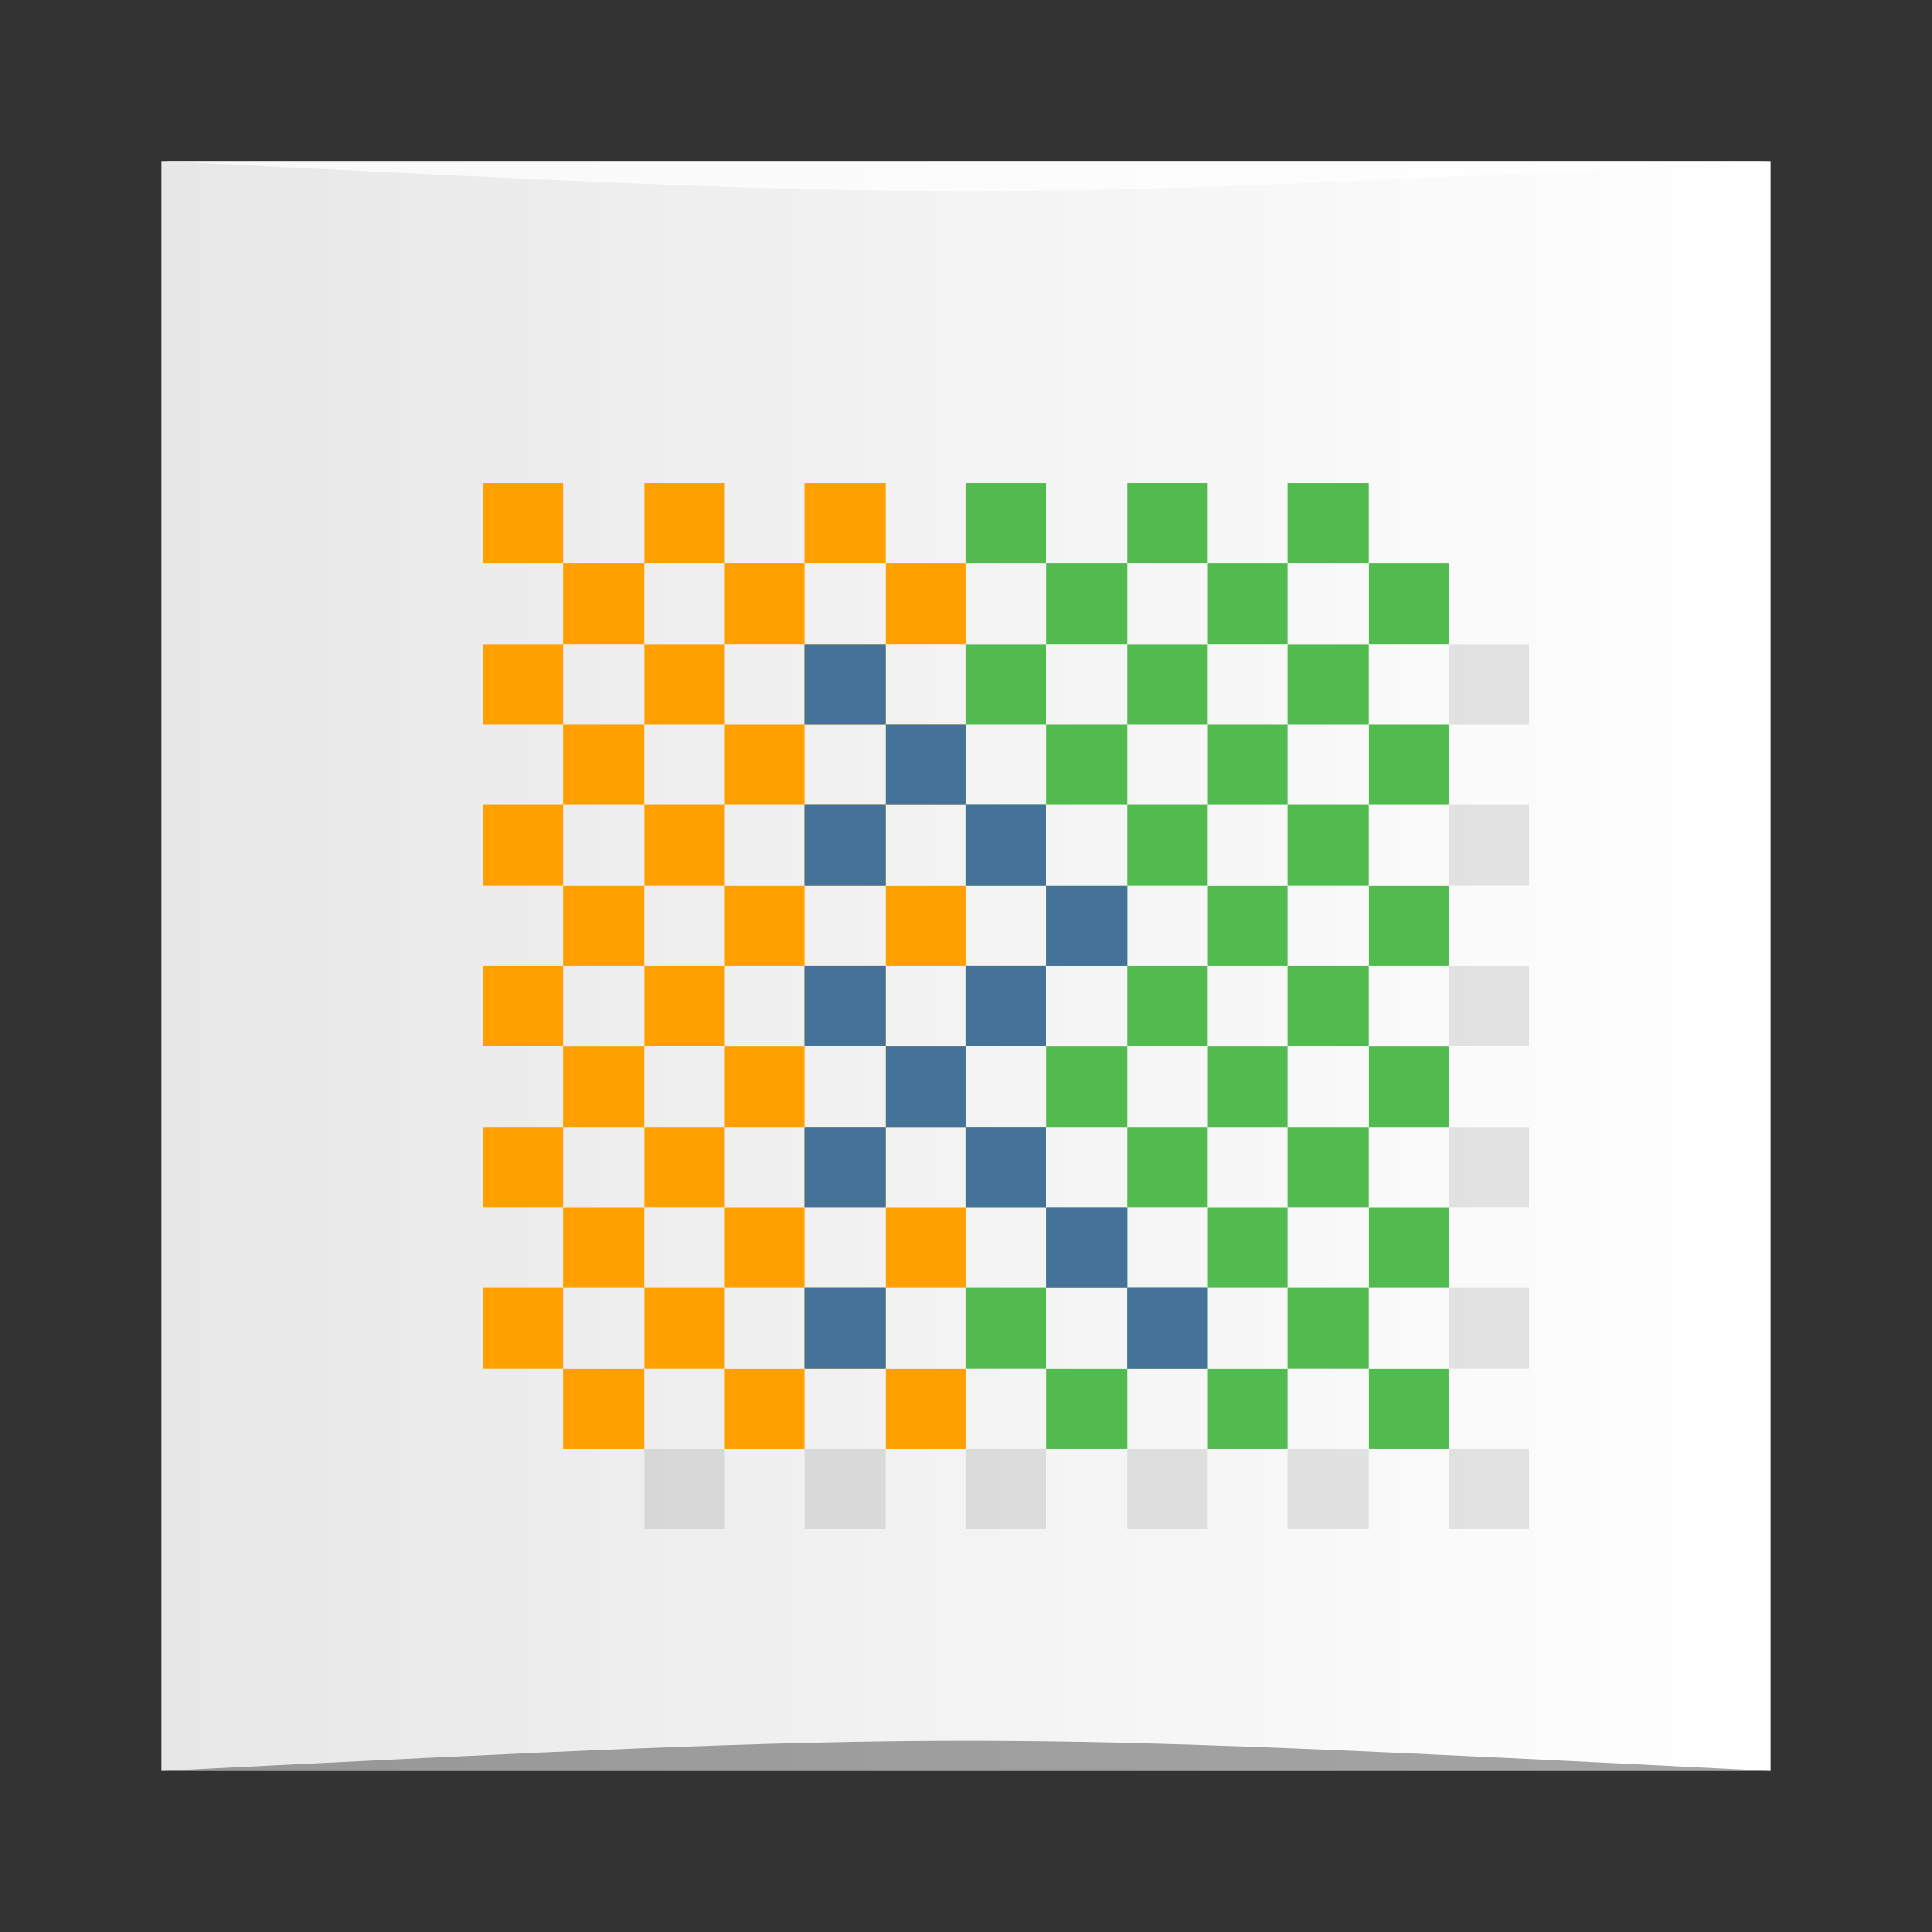 <?xml version="1.0" encoding="UTF-8" standalone="no"?>
<svg
   xmlns:dc="http://purl.org/dc/elements/1.1/"
   xmlns:cc="http://creativecommons.org/ns#"
   xmlns:rdf="http://www.w3.org/1999/02/22-rdf-syntax-ns#"
   xmlns:svg="http://www.w3.org/2000/svg"
   xmlns="http://www.w3.org/2000/svg"
   xmlns:xlink="http://www.w3.org/1999/xlink"
   xmlns:sodipodi="http://sodipodi.sourceforge.net/DTD/sodipodi-0.dtd"
   xmlns:inkscape="http://www.inkscape.org/namespaces/inkscape"
   width="48"
   viewBox="0 0 13.547 13.547"
   height="48"
   id="svg2"
   version="1.1"
   inkscape:version="0.48.5 r10040"
   sodipodi:docname="recoll.svg">
  <rect x="0" y="0" width="13.547" height="13.547" fill="#333333" stroke="none"/>
  <sodipodi:namedview
     pagecolor="#ffffff"
     bordercolor="#666666"
     borderopacity="1"
     objecttolerance="10"
     gridtolerance="10"
     guidetolerance="10"
     inkscape:pageopacity="0"
     inkscape:pageshadow="2"
     inkscape:window-width="1301"
     inkscape:window-height="744"
     id="namedview329"
     showgrid="true"
     inkscape:zoom="8.0168336"
     inkscape:cx="11.02808"
     inkscape:cy="24.125602"
     inkscape:window-x="65"
     inkscape:window-y="24"
     inkscape:window-maximized="1"
     inkscape:current-layer="layer3">
    <inkscape:grid
       type="xygrid"
       id="grid3308" />
  </sodipodi:namedview>
  <defs
     id="defs4">
    <linearGradient
       id="linearGradient4460-4">
      <stop
         id="stop4104"
         style="stop-color:#e7e7e7"
         offset="0" />
      <stop
         id="stop4106"
         style="stop-color:#ffffff;stop-opacity:1;"
         offset="1" />
    </linearGradient>
    <linearGradient
       y2="1028.362"
       x2="44"
       y1="1028.362"
       x1="4"
       gradientTransform="matrix(0.282,0,0,0.282,-9.4167383e-7,-283.453)"
       gradientUnits="userSpaceOnUse"
       id="linearGradient3019-8"
       xlink:href="#linearGradient4460-4"
       inkscape:collect="always" />
  </defs>
  <g
     inkscape:groupmode="layer"
     id="layer3"
     inkscape:label="Symbol">
    <rect
       style="fill:url(#linearGradient3019-8);fill-opacity:1.0;stroke:none"
       id="rect3758"
       width="11.289"
       height="11.289"
       x="1.129"
       y="1.129"
       ry="0" />
    <path
       style="opacity:0.35;fill:#000000;fill-opacity:1;stroke:none"
       d="m 1.129,12.418 11.289,8.5e-5 c -5.644,-0.282 -5.644,-0.282 -11.289,0 z"
       id="path3800"
       inkscape:connector-curvature="0"
       sodipodi:nodetypes="cccc" />
    <path
       sodipodi:nodetypes="cccc"
       inkscape:connector-curvature="0"
       id="path3804"
       d="m 1.129,1.129 11.289,-5.64e-5 c -5.644,0.282 -5.644,0.282 -11.289,0 z"
       style="opacity:0.75;fill:#ffffff;fill-opacity:1;stroke:none" />
    <rect
       style="fill:#ff9f00;fill-opacity:1;stroke:none"
       id="rect4070"
       width="0.564"
       height="0.564"
       x="3.387"
       y="3.387" />
    <rect
       y="3.387"
       x="4.516"
       height="0.564"
       width="0.564"
       id="rect4072"
       style="fill:#ff9f00;fill-opacity:1;stroke:none" />
    <rect
       style="fill:#ff9f00;fill-opacity:1;stroke:none"
       id="rect4074"
       width="0.564"
       height="0.564"
       x="5.644"
       y="3.387" />
    <rect
       y="3.387"
       x="6.773"
       height="0.564"
       width="0.564"
       id="rect4076"
       style="fill:#51bb50;fill-opacity:1;stroke:none" />
    <rect
       style="fill:#51bb50;fill-opacity:1;stroke:none"
       id="rect4078"
       width="0.564"
       height="0.564"
       x="7.902"
       y="3.387" />
    <rect
       y="3.387"
       x="9.031"
       height="0.564"
       width="0.564"
       id="rect4080"
       style="fill:#51bb50;fill-opacity:1;stroke:none" />
    <rect
       y="3.951"
       x="3.951"
       height="0.564"
       width="0.564"
       id="rect4084"
       style="fill:#ff9f00;fill-opacity:1;stroke:none" />
    <rect
       style="fill:#ff9f00;fill-opacity:1;stroke:none"
       id="rect4086"
       width="0.564"
       height="0.564"
       x="5.08"
       y="3.951" />
    <rect
       y="3.951"
       x="6.209"
       height="0.564"
       width="0.564"
       id="rect4088"
       style="fill:#ff9f00;fill-opacity:1;stroke:none" />
    <rect
       style="fill:#51bb50;fill-opacity:1;stroke:none"
       id="rect4090"
       width="0.564"
       height="0.564"
       x="7.338"
       y="3.951" />
    <rect
       y="3.951"
       x="8.467"
       height="0.564"
       width="0.564"
       id="rect4092"
       style="fill:#51bb50;fill-opacity:1;stroke:none" />
    <rect
       style="fill:#51bb50;fill-opacity:1;stroke:none"
       id="rect4094"
       width="0.564"
       height="0.564"
       x="9.596"
       y="3.951" />
    <rect
       style="fill:#ff9f00;fill-opacity:1;stroke:none"
       id="rect4096"
       width="0.564"
       height="0.564"
       x="3.387"
       y="4.516" />
    <rect
       style="fill:#ff9f00;fill-opacity:1;stroke:none"
       id="rect4100"
       width="0.564"
       height="0.564"
       x="5.644"
       y="4.516" />
    <rect
       y="4.516"
       x="6.773"
       height="0.564"
       width="0.564"
       id="rect4102"
       style="fill:#51bb50;fill-opacity:1;stroke:none" />
    <rect
       style="fill:#51bb50;fill-opacity:1;stroke:none"
       id="rect4104"
       width="0.564"
       height="0.564"
       x="7.902"
       y="4.516" />
    <rect
       y="4.516"
       x="9.031"
       height="0.564"
       width="0.564"
       id="rect4106"
       style="fill:#51bb50;fill-opacity:1;stroke:none" />
    <rect
       y="5.08"
       x="3.951"
       height="0.564"
       width="0.564"
       id="rect4108"
       style="fill:#ff9f00;fill-opacity:1;stroke:none" />
    <rect
       y="5.08"
       x="6.209"
       height="0.564"
       width="0.564"
       id="rect4112"
       style="fill:#ff9f00;fill-opacity:1;stroke:none" />
    <rect
       style="fill:#51bb50;fill-opacity:1;stroke:none"
       id="rect4114"
       width="0.564"
       height="0.564"
       x="7.338"
       y="5.08" />
    <rect
       y="5.08"
       x="8.467"
       height="0.564"
       width="0.564"
       id="rect4116"
       style="fill:#51bb50;fill-opacity:1;stroke:none" />
    <rect
       style="fill:#51bb50;fill-opacity:1;stroke:none"
       id="rect4118"
       width="0.564"
       height="0.564"
       x="9.596"
       y="5.08" />
    <rect
       style="fill:#ff9f00;fill-opacity:1;stroke:none"
       id="rect4120"
       width="0.564"
       height="0.564"
       x="3.387"
       y="5.644" />
    <rect
       y="5.644"
       x="6.773"
       height="0.564"
       width="0.564"
       id="rect4126"
       style="fill:#51bb50;fill-opacity:1;stroke:none" />
    <rect
       style="fill:#51bb50;fill-opacity:1;stroke:none"
       id="rect4128"
       width="0.564"
       height="0.564"
       x="7.902"
       y="5.644" />
    <rect
       y="5.644"
       x="9.031"
       height="0.564"
       width="0.564"
       id="rect4130"
       style="fill:#51bb50;fill-opacity:1;stroke:none" />
    <rect
       y="6.209"
       x="3.951"
       height="0.564"
       width="0.564"
       id="rect4132"
       style="fill:#ff9f00;fill-opacity:1;stroke:none" />
    <rect
       style="fill:#ff9f00;fill-opacity:1;stroke:none"
       id="rect4134"
       width="0.564"
       height="0.564"
       x="5.08"
       y="6.209" />
    <rect
       style="fill:#51bb50;fill-opacity:1;stroke:none"
       id="rect4138"
       width="0.564"
       height="0.564"
       x="7.338"
       y="6.209" />
    <rect
       y="6.209"
       x="8.467"
       height="0.564"
       width="0.564"
       id="rect4140"
       style="fill:#51bb50;fill-opacity:1;stroke:none" />
    <rect
       style="fill:#51bb50;fill-opacity:1;stroke:none"
       id="rect4142"
       width="0.564"
       height="0.564"
       x="9.596"
       y="6.209" />
    <rect
       style="fill:#ff9f00;fill-opacity:1;stroke:none"
       id="rect4144"
       width="0.564"
       height="0.564"
       x="3.387"
       y="6.773" />
    <rect
       style="fill:#51bb50;fill-opacity:1;stroke:none"
       id="rect4152"
       width="0.564"
       height="0.564"
       x="7.902"
       y="6.773" />
    <rect
       y="6.773"
       x="9.031"
       height="0.564"
       width="0.564"
       id="rect4154"
       style="fill:#51bb50;fill-opacity:1;stroke:none" />
    <rect
       y="7.338"
       x="3.951"
       height="0.564"
       width="0.564"
       id="rect4156"
       style="fill:#ff9f00;fill-opacity:1;stroke:none" />
    <rect
       y="7.338"
       x="6.209"
       height="0.564"
       width="0.564"
       id="rect4160"
       style="fill:#ff9f00;fill-opacity:1;stroke:none" />
    <rect
       style="fill:#51bb50;fill-opacity:1;stroke:none"
       id="rect4162"
       width="0.564"
       height="0.564"
       x="7.338"
       y="7.338" />
    <rect
       y="7.338"
       x="8.467"
       height="0.564"
       width="0.564"
       id="rect4164"
       style="fill:#51bb50;fill-opacity:1;stroke:none" />
    <rect
       style="fill:#51bb50;fill-opacity:1;stroke:none"
       id="rect4166"
       width="0.564"
       height="0.564"
       x="9.596"
       y="7.338" />
    <rect
       style="fill:#ff9f00;fill-opacity:1;stroke:none"
       id="rect4168"
       width="0.564"
       height="0.564"
       x="3.387"
       y="7.902" />
    <rect
       y="7.902"
       x="6.773"
       height="0.564"
       width="0.564"
       id="rect4174"
       style="fill:#51bb50;fill-opacity:1;stroke:none" />
    <rect
       style="fill:#51bb50;fill-opacity:1;stroke:none"
       id="rect4176"
       width="0.564"
       height="0.564"
       x="7.902"
       y="7.902" />
    <rect
       y="7.902"
       x="9.031"
       height="0.564"
       width="0.564"
       id="rect4178"
       style="fill:#51bb50;fill-opacity:1;stroke:none" />
    <rect
       y="8.467"
       x="3.951"
       height="0.564"
       width="0.564"
       id="rect4180"
       style="fill:#ff9f00;fill-opacity:1;stroke:none" />
    <rect
       style="fill:#ff9f00;fill-opacity:1;stroke:none"
       id="rect4182"
       width="0.564"
       height="0.564"
       x="5.08"
       y="8.467" />
    <rect
       style="fill:#51bb50;fill-opacity:1;stroke:none"
       id="rect4186"
       width="0.564"
       height="0.564"
       x="7.338"
       y="8.467" />
    <rect
       y="8.467"
       x="8.467"
       height="0.564"
       width="0.564"
       id="rect4188"
       style="fill:#51bb50;fill-opacity:1;stroke:none" />
    <rect
       style="fill:#51bb50;fill-opacity:1;stroke:none"
       id="rect4190"
       width="0.564"
       height="0.564"
       x="9.596"
       y="8.467" />
    <rect
       style="fill:#ff9f00;fill-opacity:1;stroke:none"
       id="rect4192"
       width="0.564"
       height="0.564"
       x="3.387"
       y="9.031" />
    <rect
       style="fill:#ff9f00;fill-opacity:1;stroke:none"
       id="rect4196"
       width="0.564"
       height="0.564"
       x="5.644"
       y="9.031" />
    <rect
       style="fill:#51bb50;fill-opacity:1;stroke:none"
       id="rect4200"
       width="0.564"
       height="0.564"
       x="7.902"
       y="9.031" />
    <rect
       y="9.031"
       x="9.031"
       height="0.564"
       width="0.564"
       id="rect4202"
       style="fill:#51bb50;fill-opacity:1;stroke:none" />
    <rect
       y="9.596"
       x="3.951"
       height="0.564"
       width="0.564"
       id="rect4204"
       style="fill:#ff9f00;fill-opacity:1;stroke:none" />
    <rect
       style="fill:#ff9f00;fill-opacity:1;stroke:none"
       id="rect4206"
       width="0.564"
       height="0.564"
       x="5.08"
       y="9.596" />
    <rect
       y="9.596"
       x="6.209"
       height="0.564"
       width="0.564"
       id="rect4208"
       style="fill:#ff9f00;fill-opacity:1;stroke:none" />
    <rect
       style="fill:#51bb50;fill-opacity:1;stroke:none"
       id="rect4210"
       width="0.564"
       height="0.564"
       x="7.338"
       y="9.596" />
    <rect
       y="9.596"
       x="8.467"
       height="0.564"
       width="0.564"
       id="rect4212"
       style="fill:#51bb50;fill-opacity:1;stroke:none" />
    <rect
       style="fill:#51bb50;fill-opacity:1;stroke:none"
       id="rect4214"
       width="0.564"
       height="0.564"
       x="9.596"
       y="9.596" />
    <rect
       style="fill:#ff9f00;fill-opacity:1;stroke:none"
       id="rect4218"
       width="0.564"
       height="0.564"
       x="5.08"
       y="7.338" />
    <rect
       y="7.902"
       x="4.516"
       height="0.564"
       width="0.564"
       id="rect4220"
       style="fill:#ff9f00;fill-opacity:1;stroke:none" />
    <rect
       style="fill:#ff9f00;fill-opacity:1;stroke:none"
       id="rect4222"
       width="0.564"
       height="0.564"
       x="5.644"
       y="7.902" />
    <rect
       y="8.467"
       x="6.209"
       height="0.564"
       width="0.564"
       id="rect4224"
       style="fill:#ff9f00;fill-opacity:1;stroke:none" />
    <rect
       style="fill:#51bb50;fill-opacity:1;stroke:none"
       id="rect4226"
       width="0.564"
       height="0.564"
       x="6.773"
       y="9.031" />
    <rect
       y="9.031"
       x="4.516"
       height="0.564"
       width="0.564"
       id="rect4228"
       style="fill:#ff9f00;fill-opacity:1;stroke:none" />
    <rect
       style="fill:#ff9f00;fill-opacity:1;stroke:none"
       id="rect4230"
       width="0.564"
       height="0.564"
       x="4.516"
       y="6.773" />
    <rect
       y="5.644"
       x="4.516"
       height="0.564"
       width="0.564"
       id="rect4232"
       style="fill:#ff9f00;fill-opacity:1;stroke:none" />
    <rect
       style="fill:#ff9f00;fill-opacity:1;stroke:none"
       id="rect4234"
       width="0.564"
       height="0.564"
       x="4.516"
       y="4.516" />
    <rect
       y="5.08"
       x="5.08"
       height="0.564"
       width="0.564"
       id="rect4236"
       style="fill:#ff9f00;fill-opacity:1;stroke:none" />
    <rect
       style="fill:#ff9f00;fill-opacity:1;stroke:none"
       id="rect4238"
       width="0.564"
       height="0.564"
       x="5.644"
       y="5.644" />
    <rect
       y="6.773"
       x="5.644"
       height="0.564"
       width="0.564"
       id="rect4240"
       style="fill:#ff9f00;fill-opacity:1;stroke:none" />
    <rect
       style="fill:#51bb50;fill-opacity:1;stroke:none"
       id="rect4242"
       width="0.564"
       height="0.564"
       x="6.773"
       y="6.773" />
    <rect
       y="6.209"
       x="6.209"
       height="0.564"
       width="0.564"
       id="rect4246"
       style="fill:#ff9f00;fill-opacity:1;stroke:none" />
    <rect
       y="4.516"
       x="5.644"
       height="0.564"
       width="0.564"
       id="rect4098"
       style="fill:#447299;fill-opacity:1;stroke:none" />
    <rect
       style="fill:#447299;fill-opacity:1;stroke:none"
       id="rect4110"
       width="0.564"
       height="0.564"
       x="6.209"
       y="5.08" />
    <rect
       y="5.644"
       x="5.644"
       height="0.564"
       width="0.564"
       id="rect4122"
       style="fill:#447299;fill-opacity:1;stroke:none" />
    <rect
       style="fill:#447299;fill-opacity:1;stroke:none"
       id="rect4124"
       width="0.564"
       height="0.564"
       x="6.773"
       y="5.644" />
    <rect
       y="6.209"
       x="7.338"
       height="0.564"
       width="0.564"
       id="rect4136"
       style="fill:#447299;fill-opacity:1;stroke:none" />
    <rect
       y="6.773"
       x="5.644"
       height="0.564"
       width="0.564"
       id="rect4146"
       style="fill:#447299;fill-opacity:1;stroke:none" />
    <rect
       style="fill:#447299;fill-opacity:1;stroke:none"
       id="rect4158"
       width="0.564"
       height="0.564"
       x="6.209"
       y="7.338" />
    <rect
       y="7.902"
       x="5.644"
       height="0.564"
       width="0.564"
       id="rect4170"
       style="fill:#447299;fill-opacity:1;stroke:none" />
    <rect
       style="fill:#447299;fill-opacity:1;stroke:none"
       id="rect4172"
       width="0.564"
       height="0.564"
       x="6.773"
       y="7.902" />
    <rect
       y="8.467"
       x="7.338"
       height="0.564"
       width="0.564"
       id="rect4184"
       style="fill:#447299;fill-opacity:1;stroke:none" />
    <rect
       y="9.031"
       x="5.644"
       height="0.564"
       width="0.564"
       id="rect4194"
       style="fill:#447299;fill-opacity:1;stroke:none" />
    <rect
       y="9.031"
       x="7.902"
       height="0.564"
       width="0.564"
       id="rect4198"
       style="fill:#447299;fill-opacity:1;stroke:none" />
    <rect
       style="fill:#447299;fill-opacity:1;stroke:none"
       id="rect4216"
       width="0.564"
       height="0.564"
       x="6.773"
       y="6.773" />
    <rect
       y="4.516"
       x="10.16"
       height="0.564"
       width="0.564"
       id="rect3456"
       style="opacity:0.1;fill:#000000;fill-opacity:1;stroke:none" />
    <rect
       y="5.644"
       x="10.16"
       height="0.564"
       width="0.564"
       id="rect3458"
       style="opacity:0.1;fill:#000000;fill-opacity:1;stroke:none" />
    <rect
       y="6.773"
       x="10.16"
       height="0.564"
       width="0.564"
       id="rect3460"
       style="opacity:0.1;fill:#000000;fill-opacity:1;stroke:none" />
    <rect
       y="7.902"
       x="10.16"
       height="0.564"
       width="0.564"
       id="rect3462"
       style="opacity:0.1;fill:#000000;fill-opacity:1;stroke:none" />
    <rect
       y="9.031"
       x="10.16"
       height="0.564"
       width="0.564"
       id="rect3464"
       style="opacity:0.1;fill:#000000;fill-opacity:1;stroke:none" />
    <rect
       style="opacity:0.1;fill:#000000;fill-opacity:1;stroke:none"
       id="rect3466"
       width="0.564"
       height="0.564"
       x="4.516"
       y="10.16" />
    <rect
       y="10.16"
       x="5.644"
       height="0.564"
       width="0.564"
       id="rect3468"
       style="opacity:0.1;fill:#000000;fill-opacity:1;stroke:none" />
    <rect
       style="opacity:0.1;fill:#000000;fill-opacity:1;stroke:none"
       id="rect3470"
       width="0.564"
       height="0.564"
       x="6.773"
       y="10.16" />
    <rect
       y="10.16"
       x="7.902"
       height="0.564"
       width="0.564"
       id="rect3472"
       style="opacity:0.1;fill:#000000;fill-opacity:1;stroke:none" />
    <rect
       style="opacity:0.1;fill:#000000;fill-opacity:1;stroke:none"
       id="rect3474"
       width="0.564"
       height="0.564"
       x="9.031"
       y="10.16" />
    <rect
       y="10.16"
       x="10.16"
       height="0.564"
       width="0.564"
       id="rect3476"
       style="opacity:0.1;fill:#000000;fill-opacity:1;stroke:none" />
  </g>
</svg>
